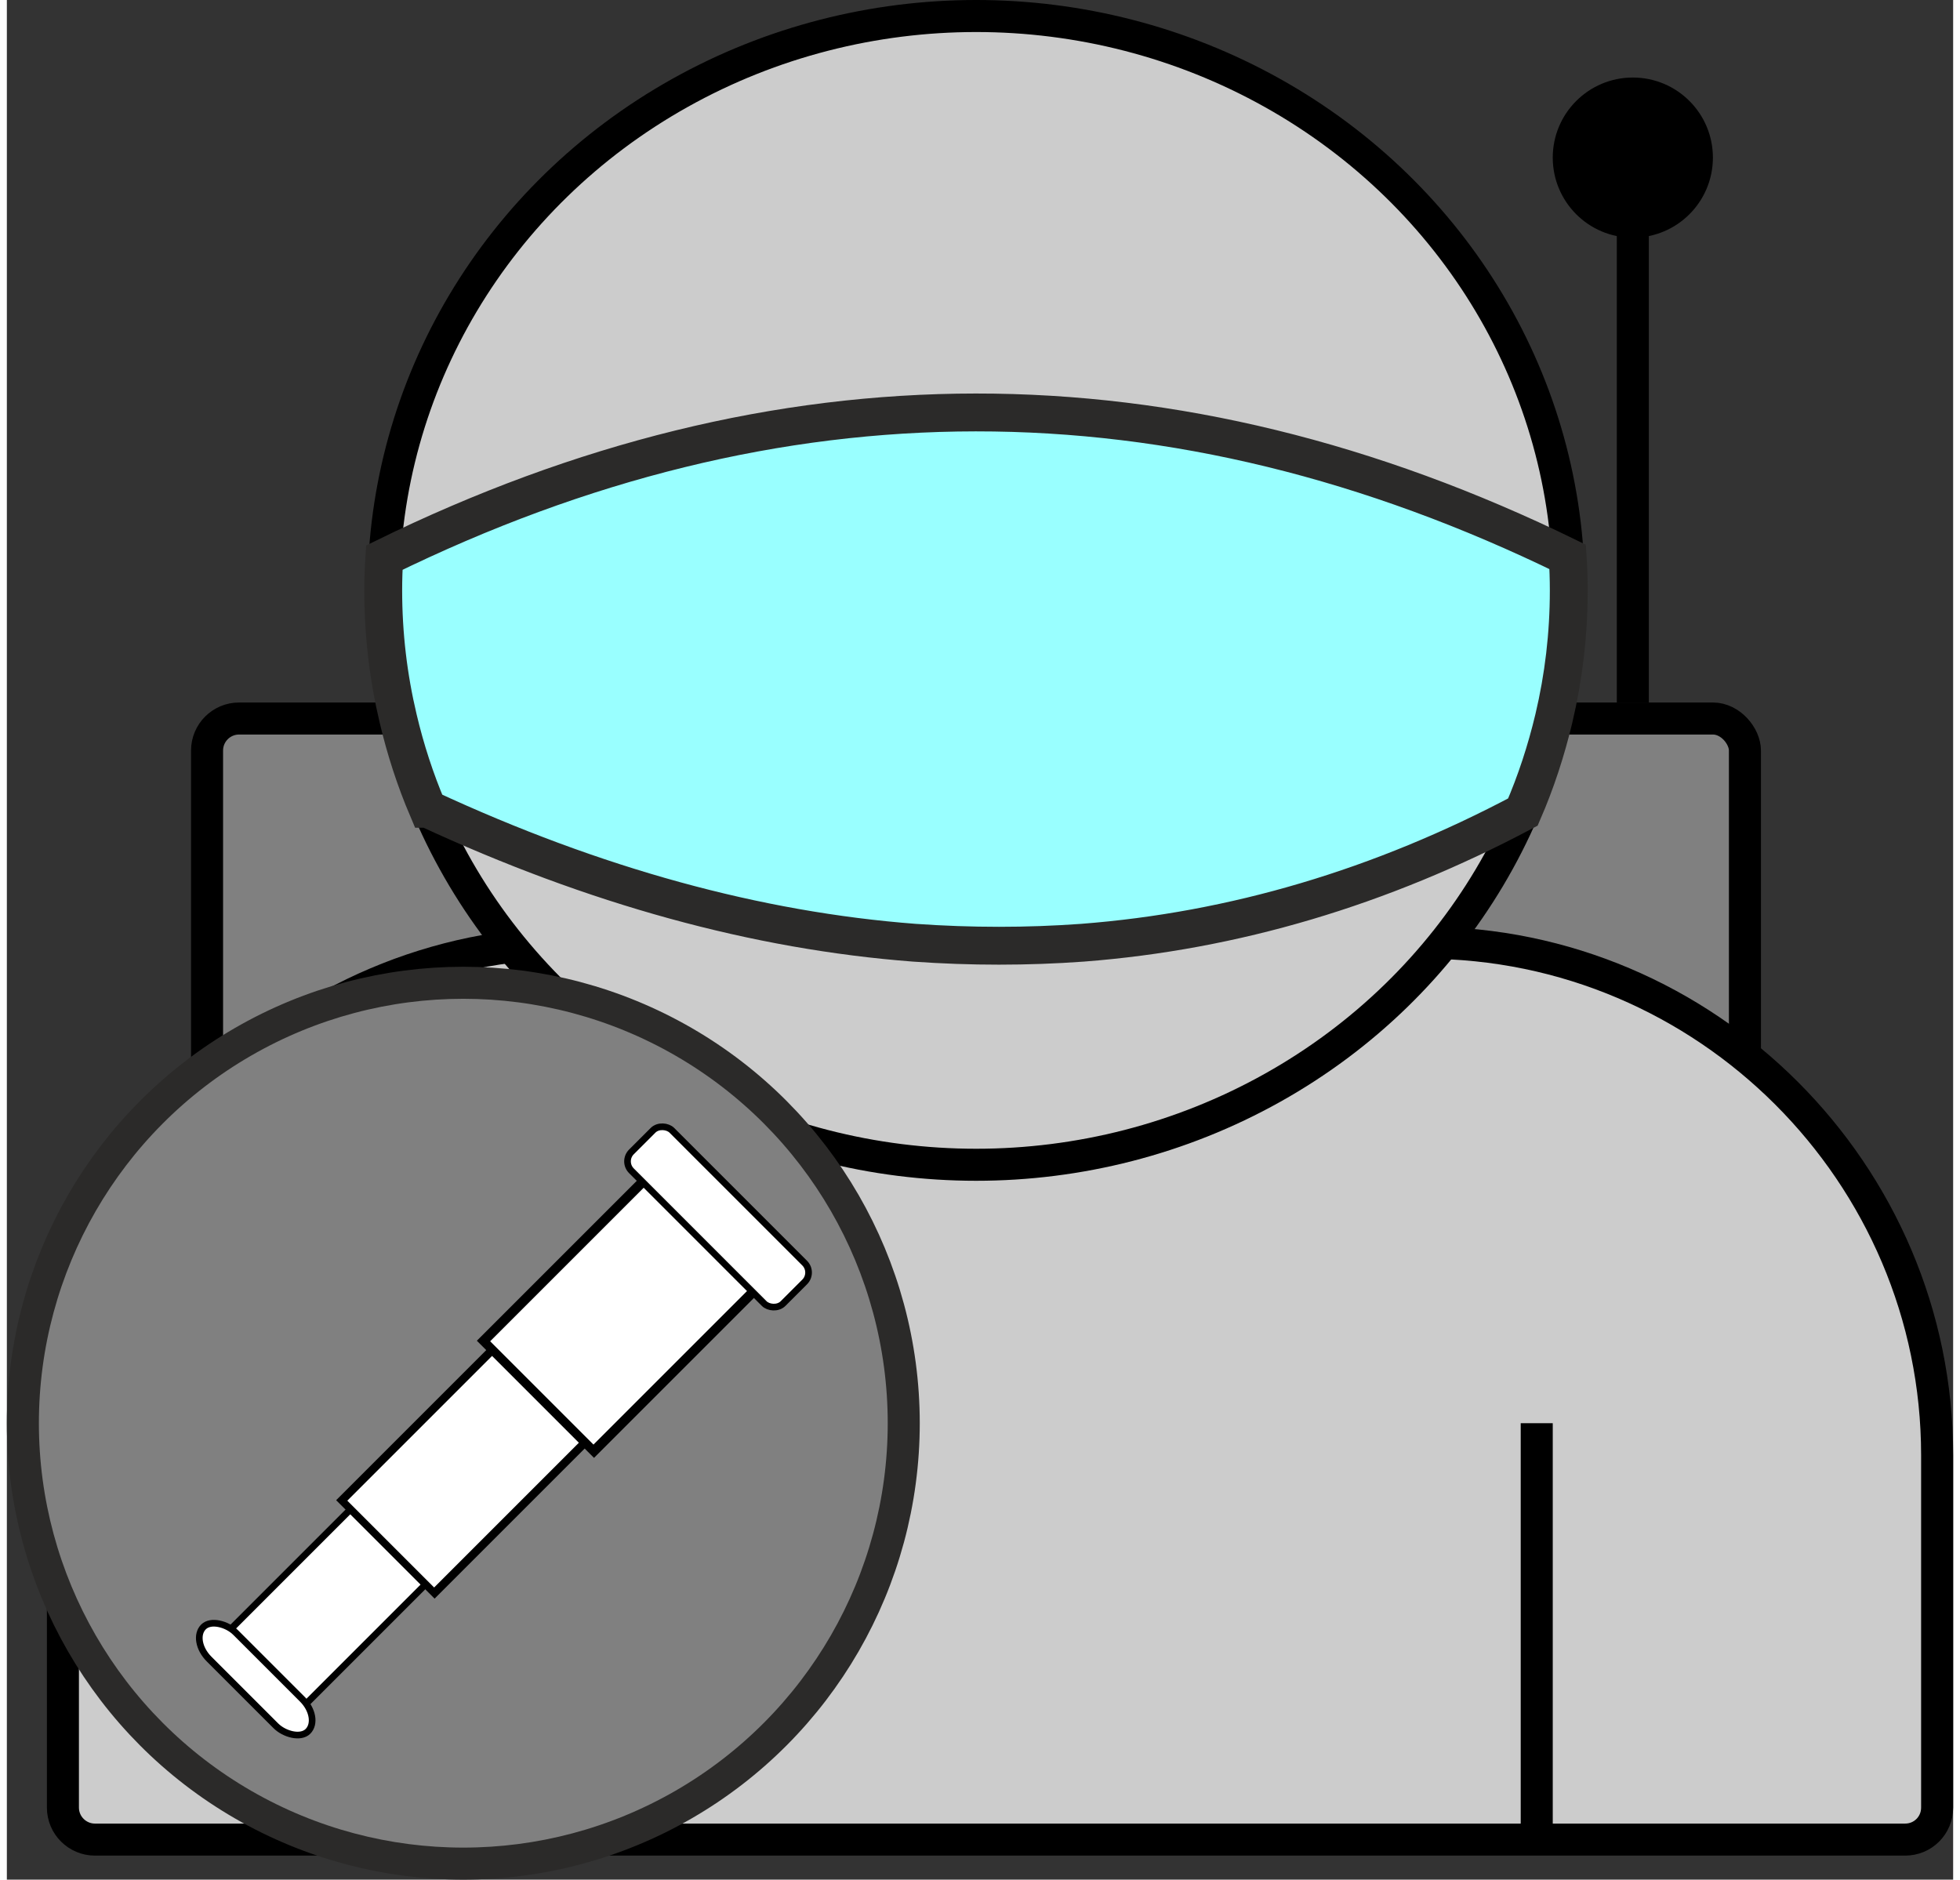 <?xml version="1.0" encoding="UTF-8"?>
<!DOCTYPE svg PUBLIC "-//W3C//DTD SVG 1.1//EN" "http://www.w3.org/Graphics/SVG/1.1/DTD/svg11.dtd">
<!-- Creator: CorelDRAW 2020 (64-Bit) -->
<svg xmlns="http://www.w3.org/2000/svg" xml:space="preserve" width="122px" height="117px" version="1.1" style="shape-rendering:geometricPrecision; text-rendering:geometricPrecision; image-rendering:optimizeQuality; fill-rule:evenodd; clip-rule:evenodd"
viewBox="0 0 5347 5164"
 xmlns:xlink="http://www.w3.org/1999/xlink"
 xmlns:xodm="http://www.corel.com/coreldraw/odm/2003">
 <rect x="0" y="0" width="5347" height="5164" fill="#333333" stroke="none"/>
 <defs>
  <style type="text/css">
   <![CDATA[
    .str3 {stroke:black;stroke-width:44;stroke-miterlimit:22.926}
    .str2 {stroke:#2B2A29;stroke-width:88;stroke-miterlimit:22.926}
    .str0 {stroke:black;stroke-width:88;stroke-miterlimit:22.926}
    .str1 {stroke:#2B2A29;stroke-width:104;stroke-miterlimit:22.926}
    .fil2 {fill:none}
    .fil4 {fill:black}
    .fil5 {fill:gray}
    .fil0 {fill:gray}
    .fil3 {fill:#99FFFF}
    .fil1 {fill:#CCCCCC}
    .fil6 {fill:white}
   ]]>
  </style>
 </defs>
 <g id="scout">
  <rect class="fil0 str0" x="550" y="1974" width="4225" height="2451" rx="88" ry="88"/>
  <path class="fil1 str0" d="M1562 2590l2333 0c774,0 1408,633 1408,1408l0 968c0,49 -39,88 -88,88l-4973 0c-48,0 -88,-39 -88,-88l0 -968c0,-775 634,-1408 1408,-1408z"/>
  <ellipse class="fil1 str0" cx="2663" cy="1622" rx="1628" ry="1578"/>
  <line class="fil2 str0" x1="1254" y1="3910" x2="1254" y2= "5054" />
  <line class="fil2 str0" x1="4203" y1="3910" x2="4203" y2= "5054" />
  <path class="fil2 str0" d="M1037 1532c1084,-532 2168,-532 3254,0"/>
  <path class="fil2 str0" d="M1156 2222c1084,502 2092,502 3026,0"/>
  <path class="fil3 str1" d="M1156 2222c459,213 905,335 1337,368 156,11 310,11 462,0 416,-32 820,-152 1210,-359 36,-83 64,-169 85,-257 27,-114 41,-231 41,-352 0,-31 -1,-61 -3,-92 -1085,-530 -2168,-529 -3251,2 -2,29 -3,59 -3,90 0,121 14,238 41,352 20,85 47,168 81,248z"/>
  <line class="fil2 str0" x1="4467" y1="1930" x2="4467" y2= "433" />
  <circle class="fil4 str0" cx="4467" cy="433" r="176"/>
  <circle class="fil5 str2" cx="1254" cy="3910" r="1210"/>
  <rect class="fil6 str3" transform="matrix(0.294 -0.294 0.294 0.294 580.534 4510.19)" width="1238" height="701"/>
  <rect class="fil6 str3" transform="matrix(0.334 -0.334 0.363 0.363 920.008 4122.2)" width="1238" height="701"/>
  <rect class="fil6 str3" transform="matrix(0.398 -0.398 0.432 0.432 1309.51 3684.19)" width="1238" height="701"/>
  <rect class="fil6 str3" transform="matrix(0.294 -0.294 0.294 0.294 503.764 4506.15)" width="248" height="976" rx="176" ry="176"/>
  <rect class="fil6 str3" transform="matrix(0.294 -0.294 0.294 0.294 1689.95 3190.62)" width="378" height="1417" rx="88" ry="88"/>
 </g>
</svg>
